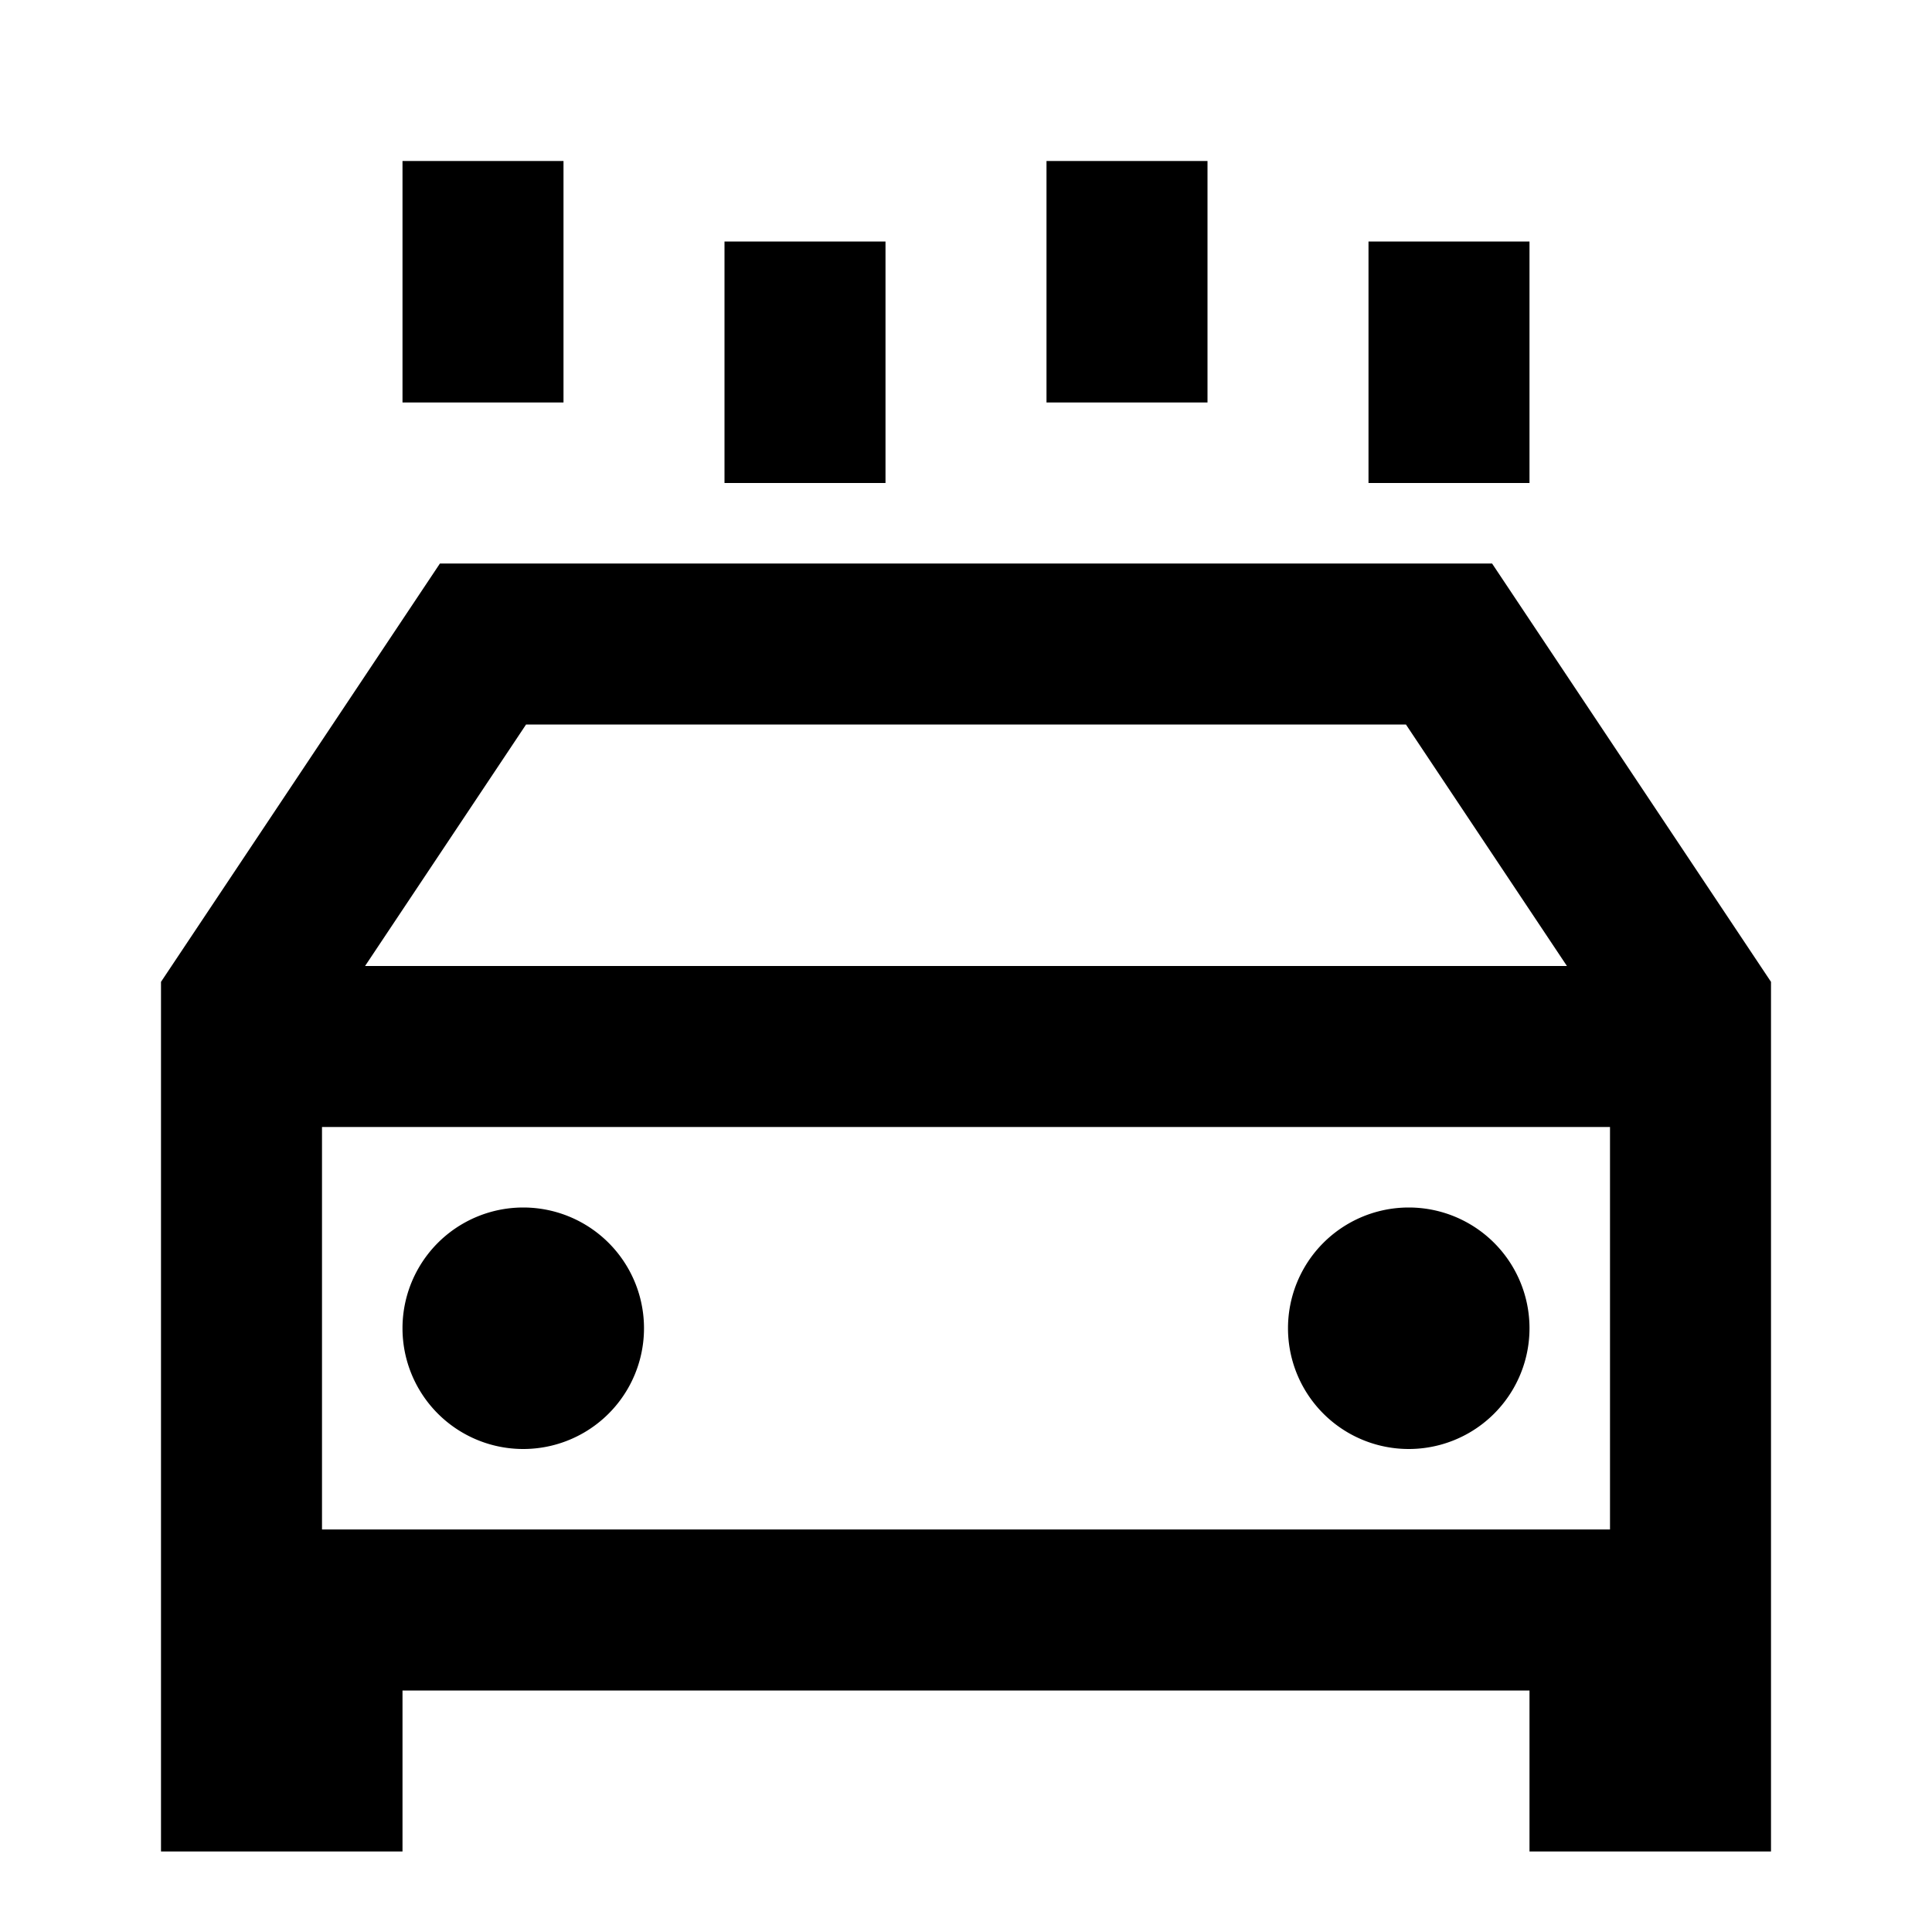 <svg xmlns="http://www.w3.org/2000/svg" width="24" height="24" fill="none">
  <path
    fill="currentColor"
    d="M5 5V2h2v3zm1.5 13a1.5 1.5 0 1 0 0-3 1.5 1.5 0 0 0 0 3M19 16.5a1.5 1.5 0 1 1-3 0 1.5 1.5 0 0 1 3 0"
  />
  <path
    fill="currentColor"
    d="M18.535 7 22 12.197V23h-3v-2H5v2H2V12.197L5.465 7zm.93 5-2-3H6.535l-2 3zM4 14v5h16v-5zm9-12v3h2V2zm4 4V3h2v3zM9 3v3h2V3z"
  />
</svg>
